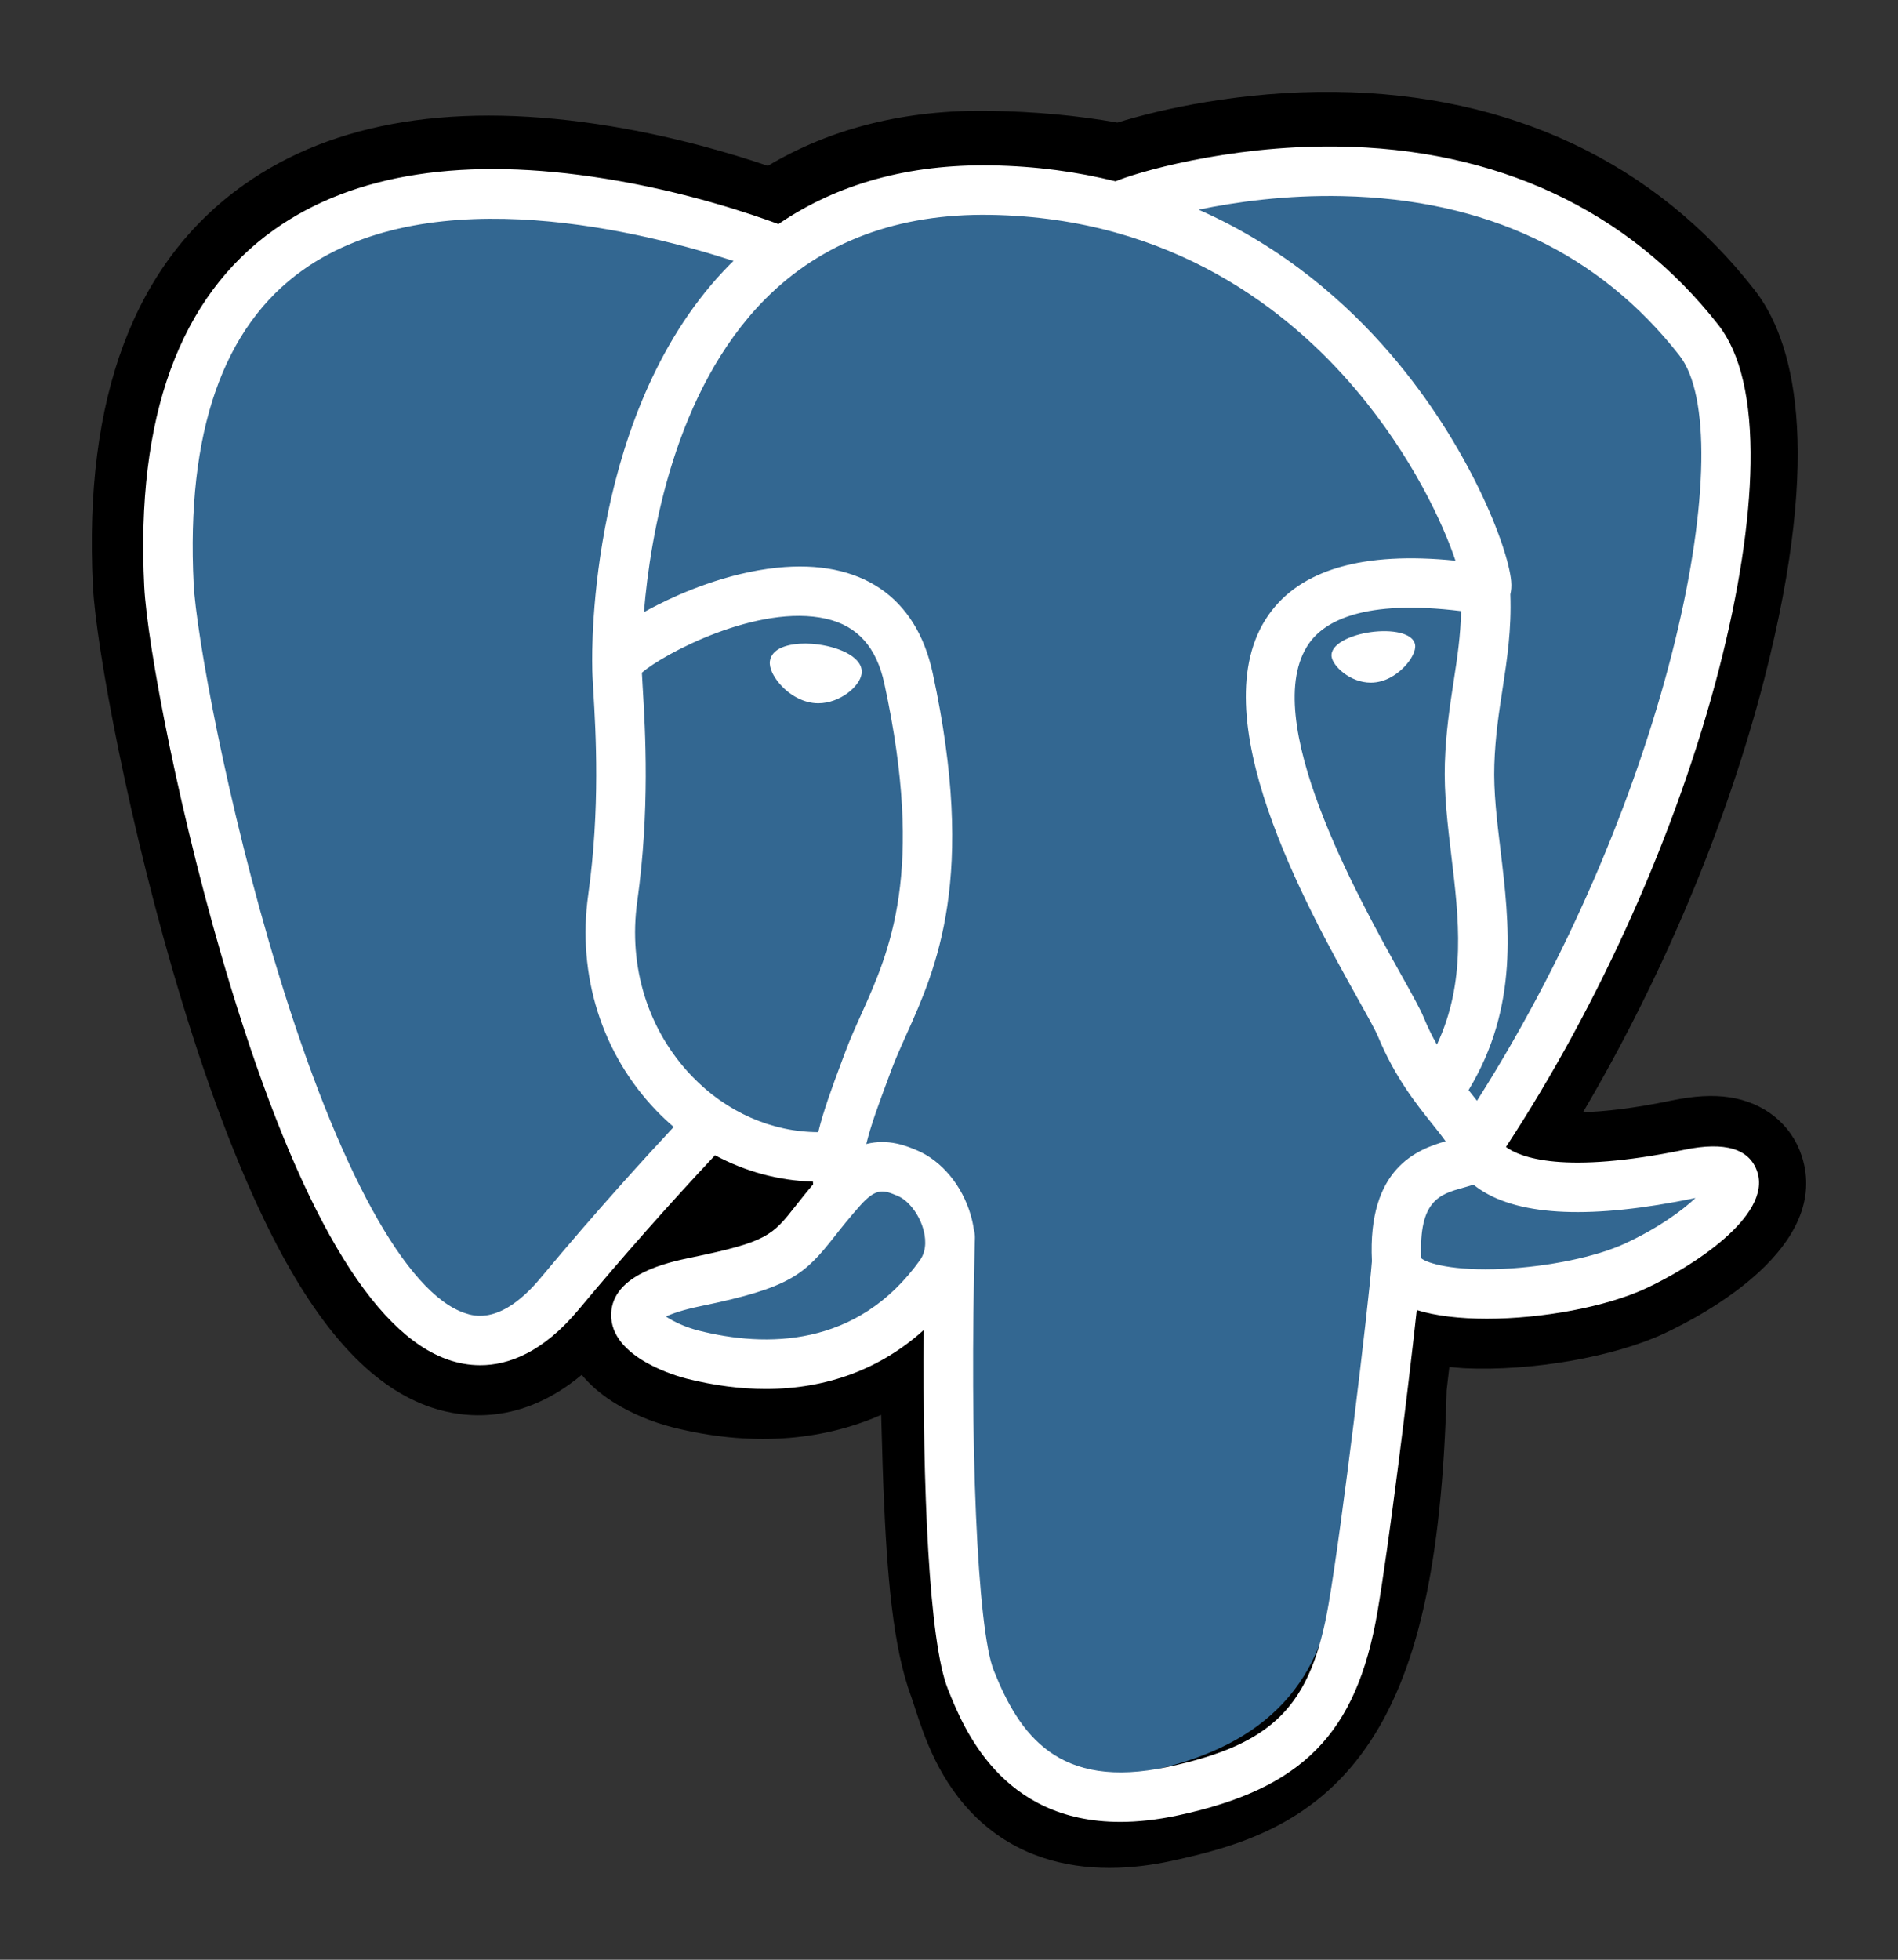 <svg width="62" height="64" viewBox="0 0 62 64" fill="none" xmlns="http://www.w3.org/2000/svg">
<rect x="0" y="0" width="62" height="64" fill="#333333" stroke="none"/>
<path d="M58.852 37.743C58.515 36.719 57.633 36.006 56.493 35.835C55.956 35.754 55.34 35.788 54.611 35.939C53.341 36.203 52.399 36.303 51.711 36.322C54.307 31.92 56.417 26.9 57.632 22.174C59.597 14.533 58.547 11.051 57.32 9.477C54.074 5.309 49.337 3.07 43.622 3.002C40.573 2.964 37.897 3.569 36.501 4.004C35.201 3.773 33.803 3.645 32.337 3.621C29.588 3.577 27.159 4.179 25.083 5.416C23.934 5.026 22.09 4.476 19.961 4.124C14.952 3.298 10.915 3.942 7.962 6.038C4.387 8.575 2.729 12.983 3.036 19.14C3.133 21.095 4.222 27.042 5.936 32.683C6.921 35.925 7.971 38.617 9.057 40.686C10.598 43.619 12.247 45.346 14.098 45.966C15.135 46.314 17.02 46.557 19.003 44.898C19.254 45.204 19.589 45.508 20.034 45.79C20.599 46.148 21.29 46.44 21.98 46.614C24.467 47.238 26.796 47.082 28.784 46.206C28.796 46.562 28.805 46.901 28.813 47.194C28.826 47.669 28.84 48.135 28.857 48.571C28.975 51.517 29.174 53.807 29.765 55.41C29.798 55.498 29.841 55.633 29.887 55.775C30.182 56.682 30.676 58.201 31.93 59.39C33.23 60.622 34.801 61 36.24 61C36.962 61 37.651 60.905 38.255 60.775C40.408 60.311 42.854 59.605 44.623 57.074C46.296 54.682 47.109 51.079 47.256 45.402C47.275 45.241 47.292 45.088 47.309 44.942L47.344 44.642L47.739 44.676L47.84 44.683C50.033 44.784 52.715 44.316 54.362 43.548C55.663 42.941 59.834 40.729 58.852 37.743" fill="black"/>
<path d="M54.568 38.183C48.192 39.505 47.754 37.335 47.754 37.335C54.485 27.291 57.299 14.543 54.871 11.423C48.246 2.912 36.778 6.937 36.587 7.041L36.525 7.053C35.266 6.79 33.856 6.633 32.272 6.607C29.387 6.56 27.199 7.368 25.538 8.634C25.538 8.634 5.081 0.159 6.032 19.291C6.235 23.362 11.834 50.088 18.512 42.016C20.954 39.063 23.312 36.568 23.312 36.568C24.484 37.35 25.886 37.749 27.356 37.606L27.471 37.508C27.435 37.875 27.451 38.233 27.516 38.658C25.796 40.591 26.301 40.93 22.862 41.642C19.382 42.363 21.426 43.647 22.761 43.983C24.379 44.39 28.123 44.966 30.653 41.405L30.552 41.812C31.226 42.355 31.699 45.343 31.62 48.052C31.541 50.761 31.488 52.621 32.019 54.074C32.55 55.527 33.079 58.796 37.601 57.822C41.379 57.008 43.337 54.898 43.609 51.379C43.802 48.877 44.24 49.247 44.267 47.01L44.618 45.952C45.023 42.56 44.682 41.466 47.01 41.975L47.576 42.025C49.289 42.103 51.531 41.748 52.847 41.133C55.681 39.811 57.361 37.603 54.567 38.183H54.568" fill="#336791"/>
<path fill-rule="evenodd" clip-rule="evenodd" d="M55.022 37.548C56.352 37.274 57.153 37.516 57.402 38.268C57.882 39.721 55.233 41.394 53.765 42.076C52.458 42.682 50.375 43.066 48.569 43.066C47.703 43.066 46.902 42.977 46.28 42.783C45.985 45.493 45.358 50.544 44.993 52.66C44.311 56.618 42.547 58.414 38.484 59.285C37.792 59.433 37.163 59.499 36.592 59.499C32.7 59.5 31.467 56.419 30.962 55.158L30.962 55.158C30.346 53.618 30.133 48.563 30.176 43.434C28.771 44.703 27.014 45.36 25.017 45.36C24.196 45.36 23.335 45.249 22.441 45.026C22.185 44.962 19.934 44.357 19.964 42.919C19.991 41.602 21.868 41.215 22.576 41.069L22.578 41.068C25.065 40.556 25.226 40.352 25.998 39.372L25.998 39.371C26.182 39.136 26.37 38.904 26.562 38.675C26.561 38.668 26.561 38.662 26.56 38.655C26.558 38.633 26.556 38.61 26.554 38.588C25.439 38.558 24.349 38.261 23.357 37.728C21.827 39.361 20.345 41.038 18.912 42.757C17.737 44.169 16.608 44.584 15.687 44.584C15.312 44.584 14.971 44.515 14.675 44.416C12.151 43.574 9.752 39.481 7.544 32.251C5.868 26.757 4.805 21.021 4.712 19.157C4.435 13.614 5.865 9.691 8.963 7.496C11.559 5.657 15.198 5.099 19.776 5.836C22.425 6.262 24.59 7.006 25.428 7.318C27.357 6.002 29.687 5.357 32.383 5.401C33.853 5.425 35.203 5.614 36.442 5.922C37.03 5.663 40.063 4.745 43.654 4.785C48.877 4.84 53.192 6.855 56.132 10.611C56.861 11.543 57.215 13.068 57.183 15.144C57.154 17.035 56.797 19.355 56.152 21.854C54.789 27.128 52.264 32.781 49.194 37.457C49.658 37.799 51.072 38.363 55.022 37.548ZM47.486 22.241C47.603 21.483 47.713 20.757 47.727 19.957C44.533 19.561 43.261 20.297 42.76 21.013C41.077 23.418 44.364 29.313 45.768 31.83L45.768 31.83C46.129 32.477 46.39 32.944 46.51 33.235C46.634 33.536 46.777 33.83 46.938 34.114C47.903 32.06 47.654 29.978 47.41 27.955L47.41 27.953C47.29 26.953 47.166 25.918 47.198 24.923C47.231 23.9 47.361 23.057 47.486 22.241ZM54.859 11.607C52.238 8.259 48.536 6.508 43.856 6.405C42.009 6.364 40.359 6.597 39.153 6.847C41.958 8.084 44.012 9.919 45.421 11.559C47.996 14.556 49.259 17.868 49.364 18.975C49.38 19.145 49.367 19.288 49.337 19.409C49.378 20.562 49.23 21.541 49.084 22.488C48.966 23.255 48.843 24.049 48.814 24.975C48.785 25.848 48.897 26.778 49.016 27.762C49.304 30.161 49.628 32.867 47.972 35.601L48.053 35.703C48.118 35.784 48.183 35.866 48.247 35.948C54.656 25.864 56.869 14.176 54.859 11.607ZM15.187 42.883C15.482 42.981 16.375 43.278 17.669 41.723C19.498 39.523 21.216 37.651 22.007 36.804C21.807 36.633 21.615 36.453 21.433 36.263C19.657 34.41 18.848 31.843 19.215 29.22C19.61 26.398 19.462 23.906 19.382 22.567L19.382 22.567L19.381 22.551C19.36 22.193 19.345 21.932 19.346 21.747C19.334 21.261 19.225 13.299 23.839 8.64C23.861 8.617 23.884 8.595 23.907 8.574C23.925 8.557 23.944 8.54 23.962 8.522C21.149 7.606 14.151 5.799 9.895 8.817C7.279 10.672 6.079 14.123 6.326 19.076C6.405 20.642 7.395 26.226 9.091 31.779C11.05 38.197 13.272 42.244 15.187 42.883L15.187 42.883ZM20.816 29.444C20.518 31.573 21.168 33.651 22.6 35.144V35.144C23.726 36.319 25.206 36.969 26.728 36.974C26.903 36.257 27.184 35.503 27.486 34.693L27.488 34.687L27.608 34.365C27.762 33.95 27.943 33.548 28.135 33.122L28.135 33.122C29.064 31.057 30.221 28.488 28.888 22.324C28.63 21.134 28.011 20.442 26.994 20.209C24.766 19.698 21.642 21.372 20.968 21.97C20.974 22.098 20.983 22.258 20.994 22.441L20.996 22.471C21.079 23.866 21.233 26.462 20.816 29.444ZM21.755 42.994C21.989 43.154 22.389 43.346 22.834 43.457C24.991 43.997 27.994 44.034 30.055 41.149C30.299 40.806 30.225 40.367 30.158 40.135C30.018 39.645 29.672 39.199 29.316 39.052L29.316 39.052C28.877 38.87 28.635 38.77 28.106 39.362L28.106 39.362C27.751 39.759 27.494 40.084 27.268 40.372C26.282 41.624 25.83 42.05 22.904 42.652C22.299 42.776 21.951 42.902 21.755 42.994ZM32.463 54.557C33.298 56.645 34.566 58.471 38.145 57.704V57.704C41.597 56.964 42.825 55.721 43.4 52.385C43.836 49.86 44.694 42.713 44.815 41.186C44.665 38.143 46.307 37.535 47.221 37.271C47.103 37.103 46.949 36.911 46.791 36.713C46.273 36.066 45.563 35.179 45.015 33.851C44.931 33.648 44.665 33.17 44.356 32.617C42.674 29.6 39.172 23.321 41.436 20.086C42.476 18.599 44.528 18.004 47.545 18.311C47.144 17.119 46.139 14.909 44.282 12.715C42.127 10.169 38.31 7.114 32.356 7.017C29.335 6.967 26.855 7.894 24.992 9.772C22.035 12.754 21.244 17.468 21.035 19.991C21.173 19.914 21.32 19.835 21.482 19.754C22.231 19.373 23.735 18.711 25.378 18.541C28.119 18.257 29.927 19.479 30.468 21.983C31.913 28.667 30.581 31.625 29.609 33.786L29.603 33.798C29.426 34.194 29.258 34.567 29.123 34.928L29.003 35.252C28.716 36.021 28.451 36.731 28.298 37.361C29.014 37.178 29.61 37.424 29.935 37.559L29.935 37.559C30.752 37.897 31.433 38.714 31.712 39.691C31.757 39.846 31.791 40.005 31.813 40.165C31.837 40.246 31.85 40.332 31.847 40.422C31.66 47.133 31.924 53.21 32.463 54.557ZM49.101 41.438C50.586 41.368 52.15 41.043 53.084 40.609C54.171 40.105 54.938 39.543 55.386 39.124L55.349 39.131C52.028 39.817 49.676 39.723 48.357 38.853C48.275 38.798 48.2 38.743 48.131 38.687C48.02 38.725 47.906 38.758 47.788 38.791L47.788 38.791C47.041 39 46.336 39.198 46.428 41.094C46.624 41.255 47.46 41.515 49.101 41.438ZM25.361 21.247C25.631 21.043 26.163 20.968 26.751 21.049V21.05C27.473 21.15 28.216 21.491 28.145 22.004C28.088 22.413 27.441 22.967 26.729 22.967C26.668 22.967 26.606 22.963 26.544 22.954C26.117 22.895 25.686 22.626 25.391 22.235C25.286 22.097 25.116 21.829 25.15 21.587C25.163 21.495 25.21 21.362 25.361 21.247ZM44.778 20.644C45.456 20.55 46.171 20.664 46.227 21.066C46.252 21.246 46.115 21.524 45.878 21.773C45.722 21.936 45.395 22.22 44.948 22.282C44.89 22.29 44.833 22.294 44.777 22.294C44.108 22.294 43.542 21.759 43.498 21.447C43.444 21.044 44.1 20.738 44.778 20.644Z" fill="white"/>
</svg>
